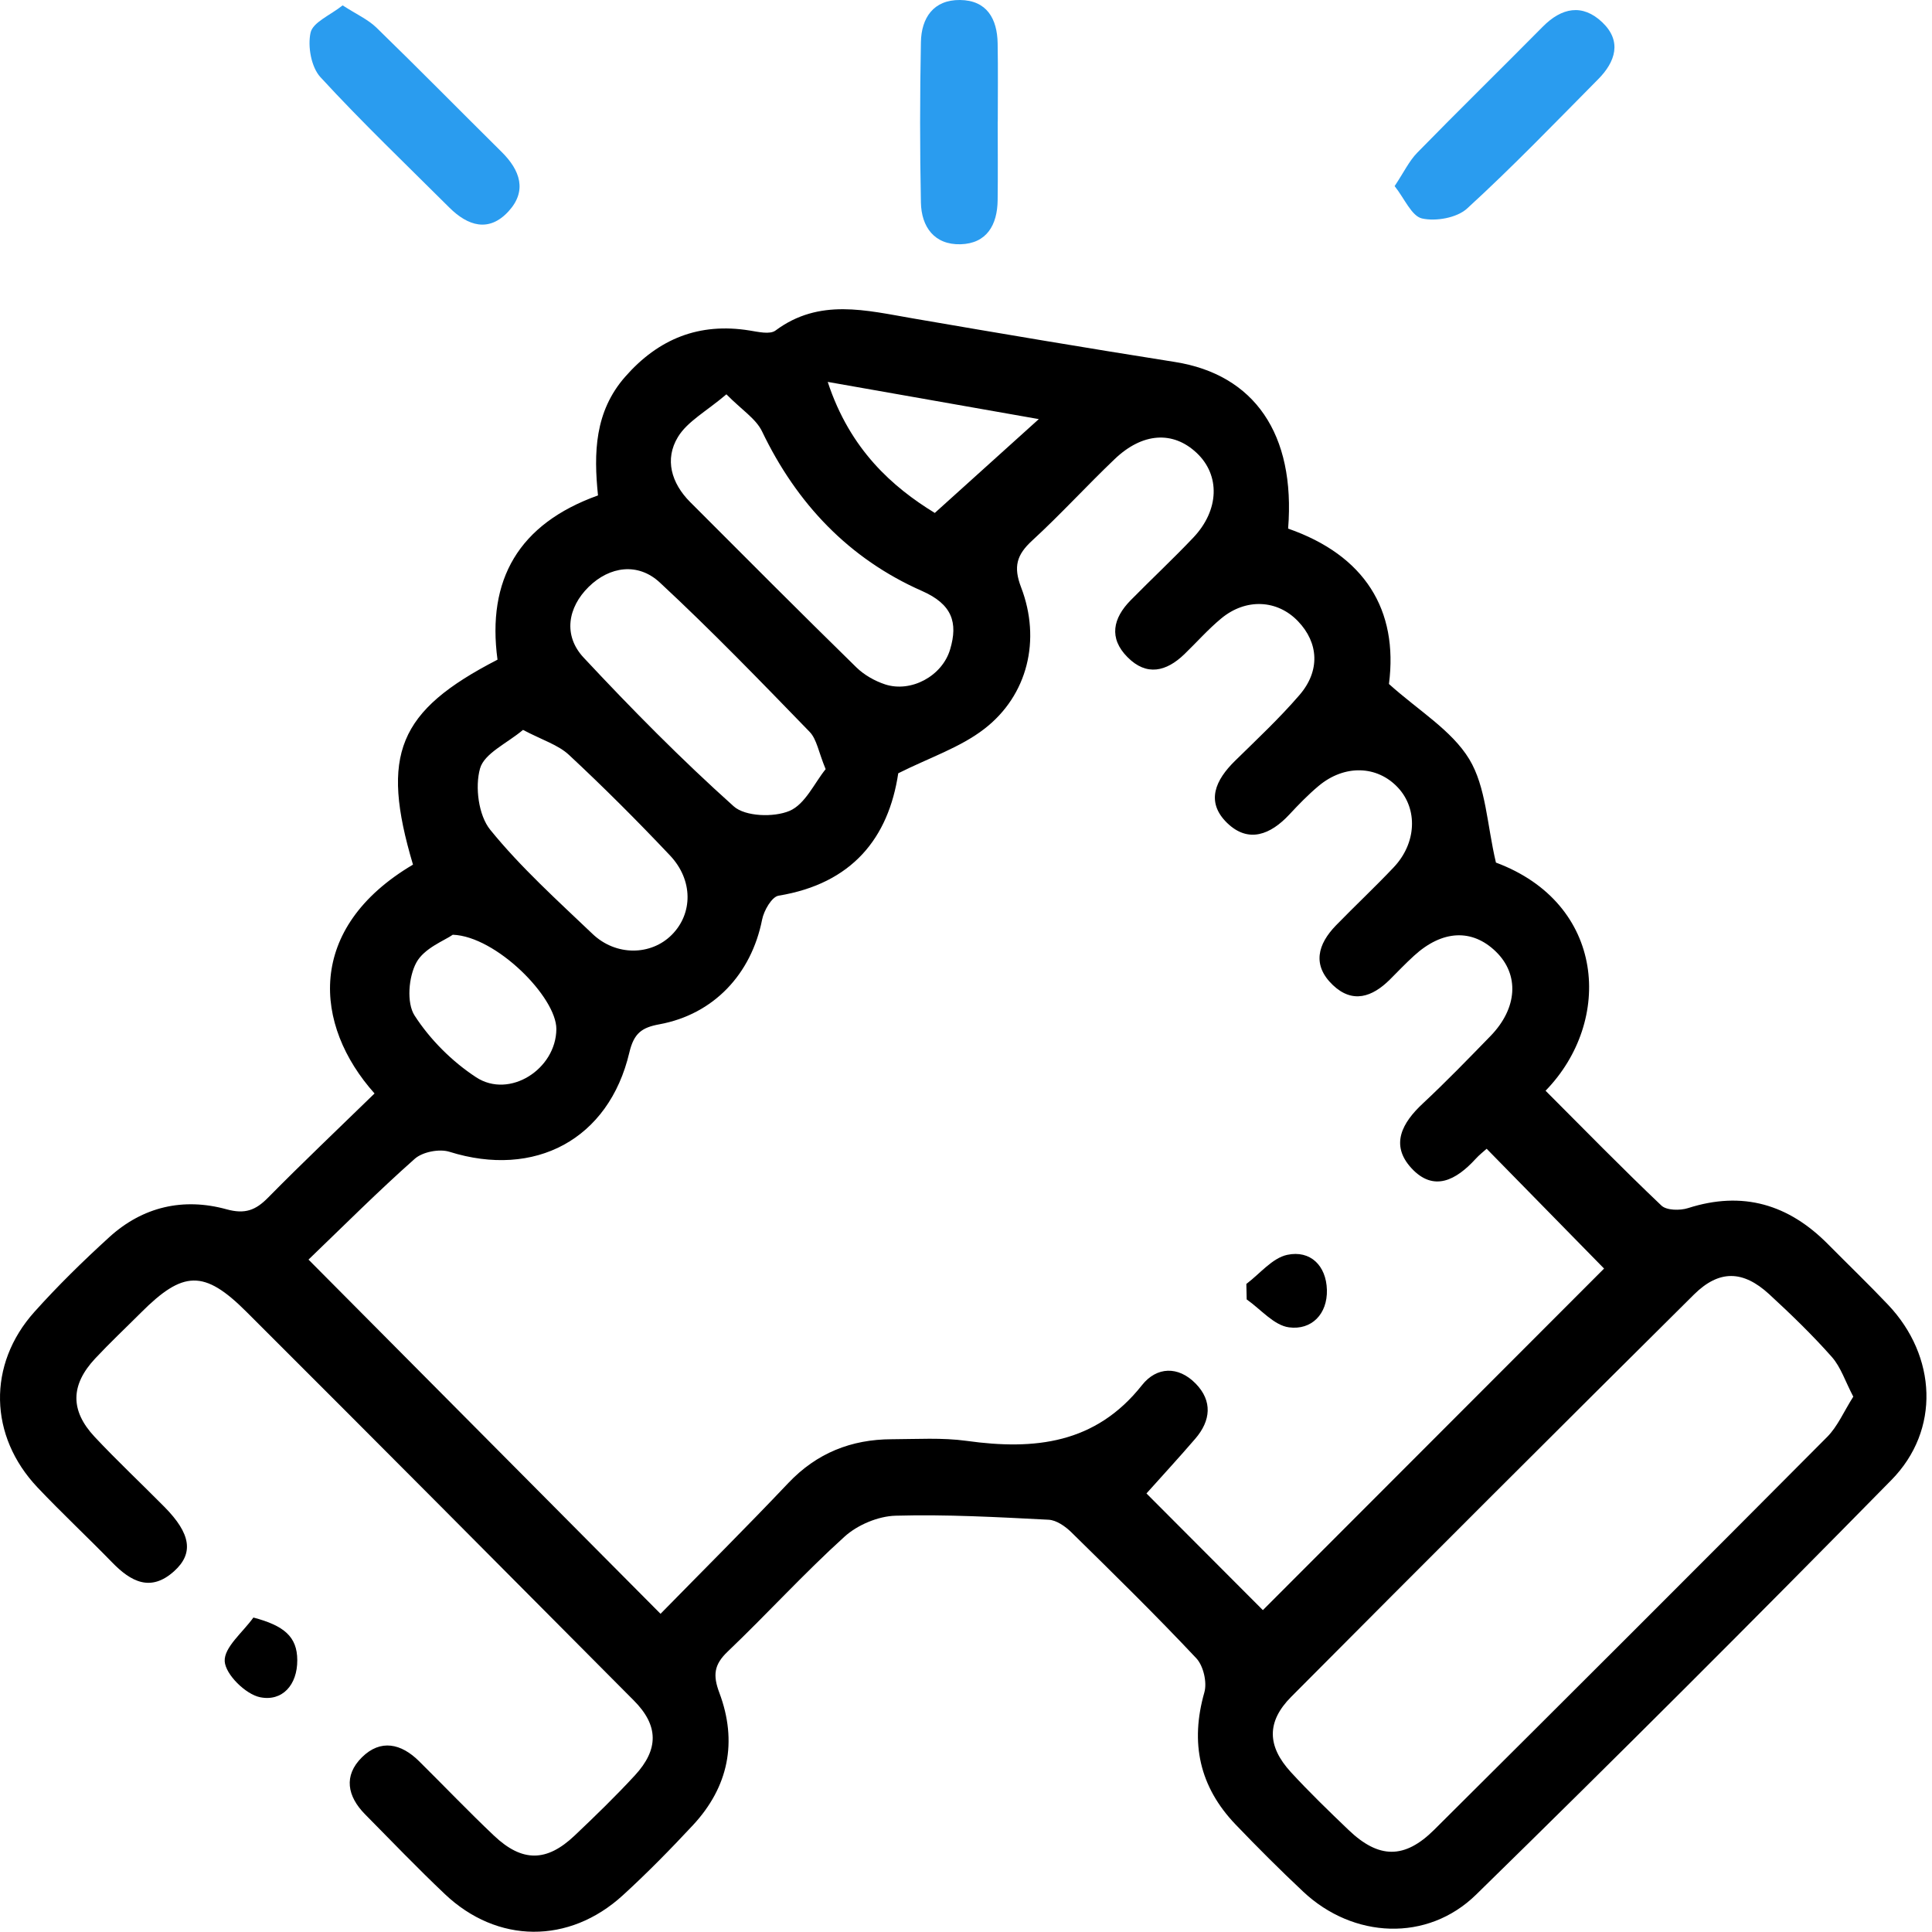 <svg width="283" height="283" viewBox="0 0 283 283" fill="none" xmlns="http://www.w3.org/2000/svg">
<path d="M54.855 160.161C45.915 150.151 44.745 135.961 60.495 126.651C55.695 110.531 58.285 104.151 72.875 96.63C71.295 84.93 75.955 76.74 87.595 72.57C86.955 66.361 87.095 60.3 91.565 55.2C96.455 49.62 102.405 47.221 109.785 48.41C111.055 48.611 112.785 49.031 113.605 48.41C120.035 43.63 126.885 45.471 133.785 46.651C146.545 48.85 159.305 51.001 172.095 53.02C183.725 54.861 189.785 63.55 188.685 77.43C199.895 81.341 204.855 89.32 203.455 100.191C207.785 104.091 212.635 106.96 215.215 111.2C217.685 115.28 217.805 120.781 219.125 126.351C235.205 132.341 236.335 149.561 226.395 159.771C232.015 165.401 237.585 171.101 243.365 176.591C244.125 177.311 246.095 177.341 247.275 176.961C255.275 174.401 261.995 176.41 267.775 182.26C270.705 185.22 273.715 188.111 276.575 191.131C283.695 198.651 284.245 209.481 277.055 216.791C256.975 237.231 236.695 257.501 216.215 277.531C209.065 284.521 198.215 283.961 190.915 277.111C187.515 273.921 184.215 270.621 180.985 267.251C175.695 261.721 174.305 255.301 176.415 247.901C176.835 246.431 176.275 244.011 175.235 242.901C169.305 236.591 163.115 230.521 156.935 224.451C156.045 223.581 154.755 222.671 153.605 222.611C146.135 222.231 138.645 221.811 131.185 222.021C128.625 222.091 125.595 223.371 123.695 225.101C117.775 230.461 112.375 236.401 106.595 241.921C104.575 243.841 104.405 245.391 105.375 247.971C108.055 255.121 106.725 261.751 101.485 267.371C98.195 270.901 94.805 274.361 91.235 277.621C83.365 284.821 72.825 284.731 65.145 277.431C61.155 273.651 57.345 269.681 53.485 265.771C50.875 263.131 50.285 260.111 53.015 257.411C55.755 254.701 58.775 255.391 61.385 257.981C65.055 261.611 68.625 265.351 72.375 268.901C76.495 272.791 80.075 272.761 84.165 268.881C87.185 266.021 90.185 263.111 93.005 260.051C96.525 256.231 96.475 252.741 92.855 249.101C73.955 230.081 55.055 211.071 36.075 192.131C29.895 185.961 26.815 186.101 20.645 192.281C18.405 194.521 16.095 196.691 13.935 199.001C10.325 202.871 10.255 206.611 13.865 210.471C17.165 213.991 20.695 217.301 24.095 220.741C27.935 224.631 28.425 227.521 25.505 230.151C22.065 233.251 19.165 231.681 16.425 228.861C12.825 225.161 9.045 221.631 5.495 217.881C-1.625 210.361 -1.875 199.881 5.035 192.171C8.475 188.331 12.185 184.701 15.995 181.231C20.905 176.751 26.855 175.391 33.195 177.141C35.885 177.881 37.445 177.281 39.255 175.441C44.285 170.341 49.475 165.421 54.865 160.171L54.855 160.161ZM45.165 184.481C62.625 202.051 79.405 218.941 96.755 236.391C102.965 230.051 109.315 223.731 115.475 217.231C119.645 212.841 124.685 210.84 130.615 210.82C134.275 210.81 137.995 210.561 141.605 211.061C151.535 212.441 160.475 211.501 167.275 202.901C169.425 200.181 172.595 200.061 175.145 202.671C177.635 205.221 177.355 208.101 175.095 210.731C172.705 213.511 170.225 216.2 167.935 218.76C173.385 224.22 179.345 230.191 184.985 235.851C201.765 219.051 218.685 202.11 234.965 185.82C229.385 180.12 223.605 174.22 217.765 168.271C217.345 168.651 216.675 169.171 216.125 169.781C213.335 172.821 210.025 174.681 206.735 171.101C203.605 167.691 205.385 164.461 208.425 161.631C211.835 158.451 215.085 155.091 218.335 151.751C222.305 147.661 222.575 142.75 219.115 139.39C215.635 136.01 211.255 136.221 207.125 140.001C205.895 141.121 204.745 142.33 203.565 143.51C200.995 146.05 198.125 147.041 195.235 144.291C192.165 141.361 193.025 138.301 195.695 135.551C198.485 132.681 201.405 129.951 204.155 127.041C207.505 123.501 207.705 118.511 204.775 115.371C201.725 112.101 196.925 111.961 193.145 115.131C191.615 116.411 190.215 117.86 188.855 119.32C186.115 122.26 182.865 123.571 179.745 120.541C176.545 117.421 178.075 114.22 180.905 111.45C184.115 108.3 187.415 105.211 190.345 101.811C193.415 98.26 193.155 94.15 190.135 91.001C187.105 87.831 182.495 87.591 178.875 90.6C176.955 92.191 175.295 94.081 173.495 95.82C170.855 98.371 167.965 99.091 165.165 96.27C162.375 93.471 163.035 90.561 165.605 87.941C168.645 84.85 171.815 81.891 174.795 78.751C178.625 74.71 178.755 69.591 175.275 66.331C171.825 63.09 167.355 63.35 163.275 67.251C159.175 71.16 155.355 75.361 151.185 79.191C148.935 81.26 148.405 83.001 149.575 86.04C152.515 93.721 150.545 101.85 144.195 106.76C140.655 109.5 136.135 110.981 131.575 113.271C130.155 122.741 124.825 129.43 114.045 131.2C113.055 131.36 111.895 133.38 111.635 134.7C110.055 142.69 104.535 148.581 96.585 150.041C94.015 150.511 92.855 151.341 92.185 154.181C89.185 166.921 78.335 172.641 65.825 168.711C64.345 168.251 61.895 168.731 60.755 169.741C55.405 174.481 50.345 179.551 45.175 184.521L45.165 184.481ZM271.475 204.591C270.295 202.351 269.645 200.241 268.305 198.741C265.445 195.511 262.315 192.491 259.135 189.561C255.315 186.061 251.825 185.971 248.135 189.621C228.405 209.201 208.735 228.841 189.135 248.551C185.505 252.201 185.605 255.781 189.085 259.581C191.785 262.521 194.665 265.301 197.545 268.061C201.965 272.291 205.745 272.341 210.085 268.021C229.315 248.891 248.515 229.721 267.645 210.481C269.185 208.931 270.085 206.761 271.465 204.591H271.475ZM106.415 57.751C103.455 60.27 100.695 61.721 99.305 64.01C97.315 67.281 98.345 70.781 101.085 73.531C109.175 81.641 117.265 89.751 125.445 97.76C126.585 98.871 128.135 99.751 129.655 100.251C133.415 101.481 138.005 99.07 139.175 95.121C140.345 91.201 139.485 88.51 135.045 86.561C124.365 81.85 116.705 73.781 111.625 63.191C110.725 61.321 108.625 60.02 106.405 57.761L106.415 57.751ZM120.935 112.651C119.895 110.151 119.645 108.281 118.585 107.191C111.395 99.781 104.215 92.35 96.655 85.331C93.465 82.361 89.305 82.941 86.235 85.96C83.165 88.971 82.465 93.081 85.485 96.32C92.525 103.86 99.795 111.231 107.475 118.111C109.165 119.621 113.345 119.751 115.645 118.781C117.945 117.811 119.315 114.661 120.945 112.661L120.935 112.651ZM76.615 106.911C74.285 108.881 70.945 110.34 70.315 112.57C69.555 115.28 70.095 119.441 71.815 121.551C76.285 127.061 81.635 131.881 86.795 136.801C90.235 140.081 95.375 139.981 98.405 136.931C101.495 133.831 101.555 128.921 98.145 125.311C93.365 120.251 88.425 115.31 83.335 110.57C81.755 109.1 79.445 108.411 76.605 106.911H76.615ZM66.325 136.921C65.145 137.761 62.135 138.871 60.985 141.001C59.845 143.101 59.535 146.901 60.725 148.751C62.995 152.271 66.225 155.501 69.745 157.801C74.645 161.001 81.455 156.601 81.495 150.741C81.525 146.091 72.685 137.151 66.325 136.921ZM136.935 75.13C142.395 70.21 147.095 65.971 152.165 61.391C141.955 59.59 132.115 57.85 121.245 55.941C124.515 65.9 130.795 71.38 136.935 75.141V75.13Z" fill="black"/>
<path d="M50.195 0.791C52.245 2.111 53.905 2.851 55.135 4.041C61.315 10.05 67.365 16.201 73.485 22.261C76.185 24.93 77.255 27.96 74.475 30.971C71.615 34.081 68.525 33.1 65.815 30.401C59.475 24.081 52.995 17.89 46.935 11.3C45.585 9.831 45.045 6.781 45.495 4.771C45.845 3.251 48.375 2.231 50.185 0.791H50.195Z" fill="#2A9CEF"/>
<path d="M204.285 27.26C205.635 25.24 206.405 23.58 207.625 22.34C213.675 16.15 219.875 10.09 225.965 3.93C228.745 1.11 231.795 0.5 234.705 3.27C237.605 6.03 236.645 9.04 234.105 11.6C227.775 17.99 221.535 24.48 214.905 30.54C213.415 31.91 210.335 32.46 208.295 32C206.765 31.65 205.735 29.08 204.285 27.26Z" fill="#2A9CEF"/>
<path d="M146.145 17.84C146.145 21.67 146.185 25.5 146.135 29.32C146.095 32.93 144.555 35.67 140.705 35.78C136.875 35.88 134.965 33.25 134.895 29.66C134.735 21.84 134.745 14.01 134.895 6.19C134.955 2.62 136.735 -0.04 140.625 0C144.545 0.04 146.075 2.74 146.135 6.35C146.205 10.18 146.155 14.01 146.155 17.83L146.145 17.84Z" fill="#2A9CEF"/>
<path d="M37.125 236.94C41.595 238.12 43.535 239.74 43.545 243.17C43.565 246.83 41.335 249.27 38.095 248.61C35.975 248.18 33.035 245.28 32.915 243.35C32.795 241.3 35.595 239.08 37.115 236.94H37.125Z" fill="black"/>
<path d="M182.565 188.07C184.545 186.59 186.355 184.28 188.555 183.81C191.955 183.09 194.265 185.4 194.365 188.93C194.465 192.49 192.105 194.87 188.815 194.43C186.605 194.14 184.675 191.78 182.615 190.34C182.595 189.58 182.575 188.83 182.565 188.07Z" fill="black"/>
</svg>
